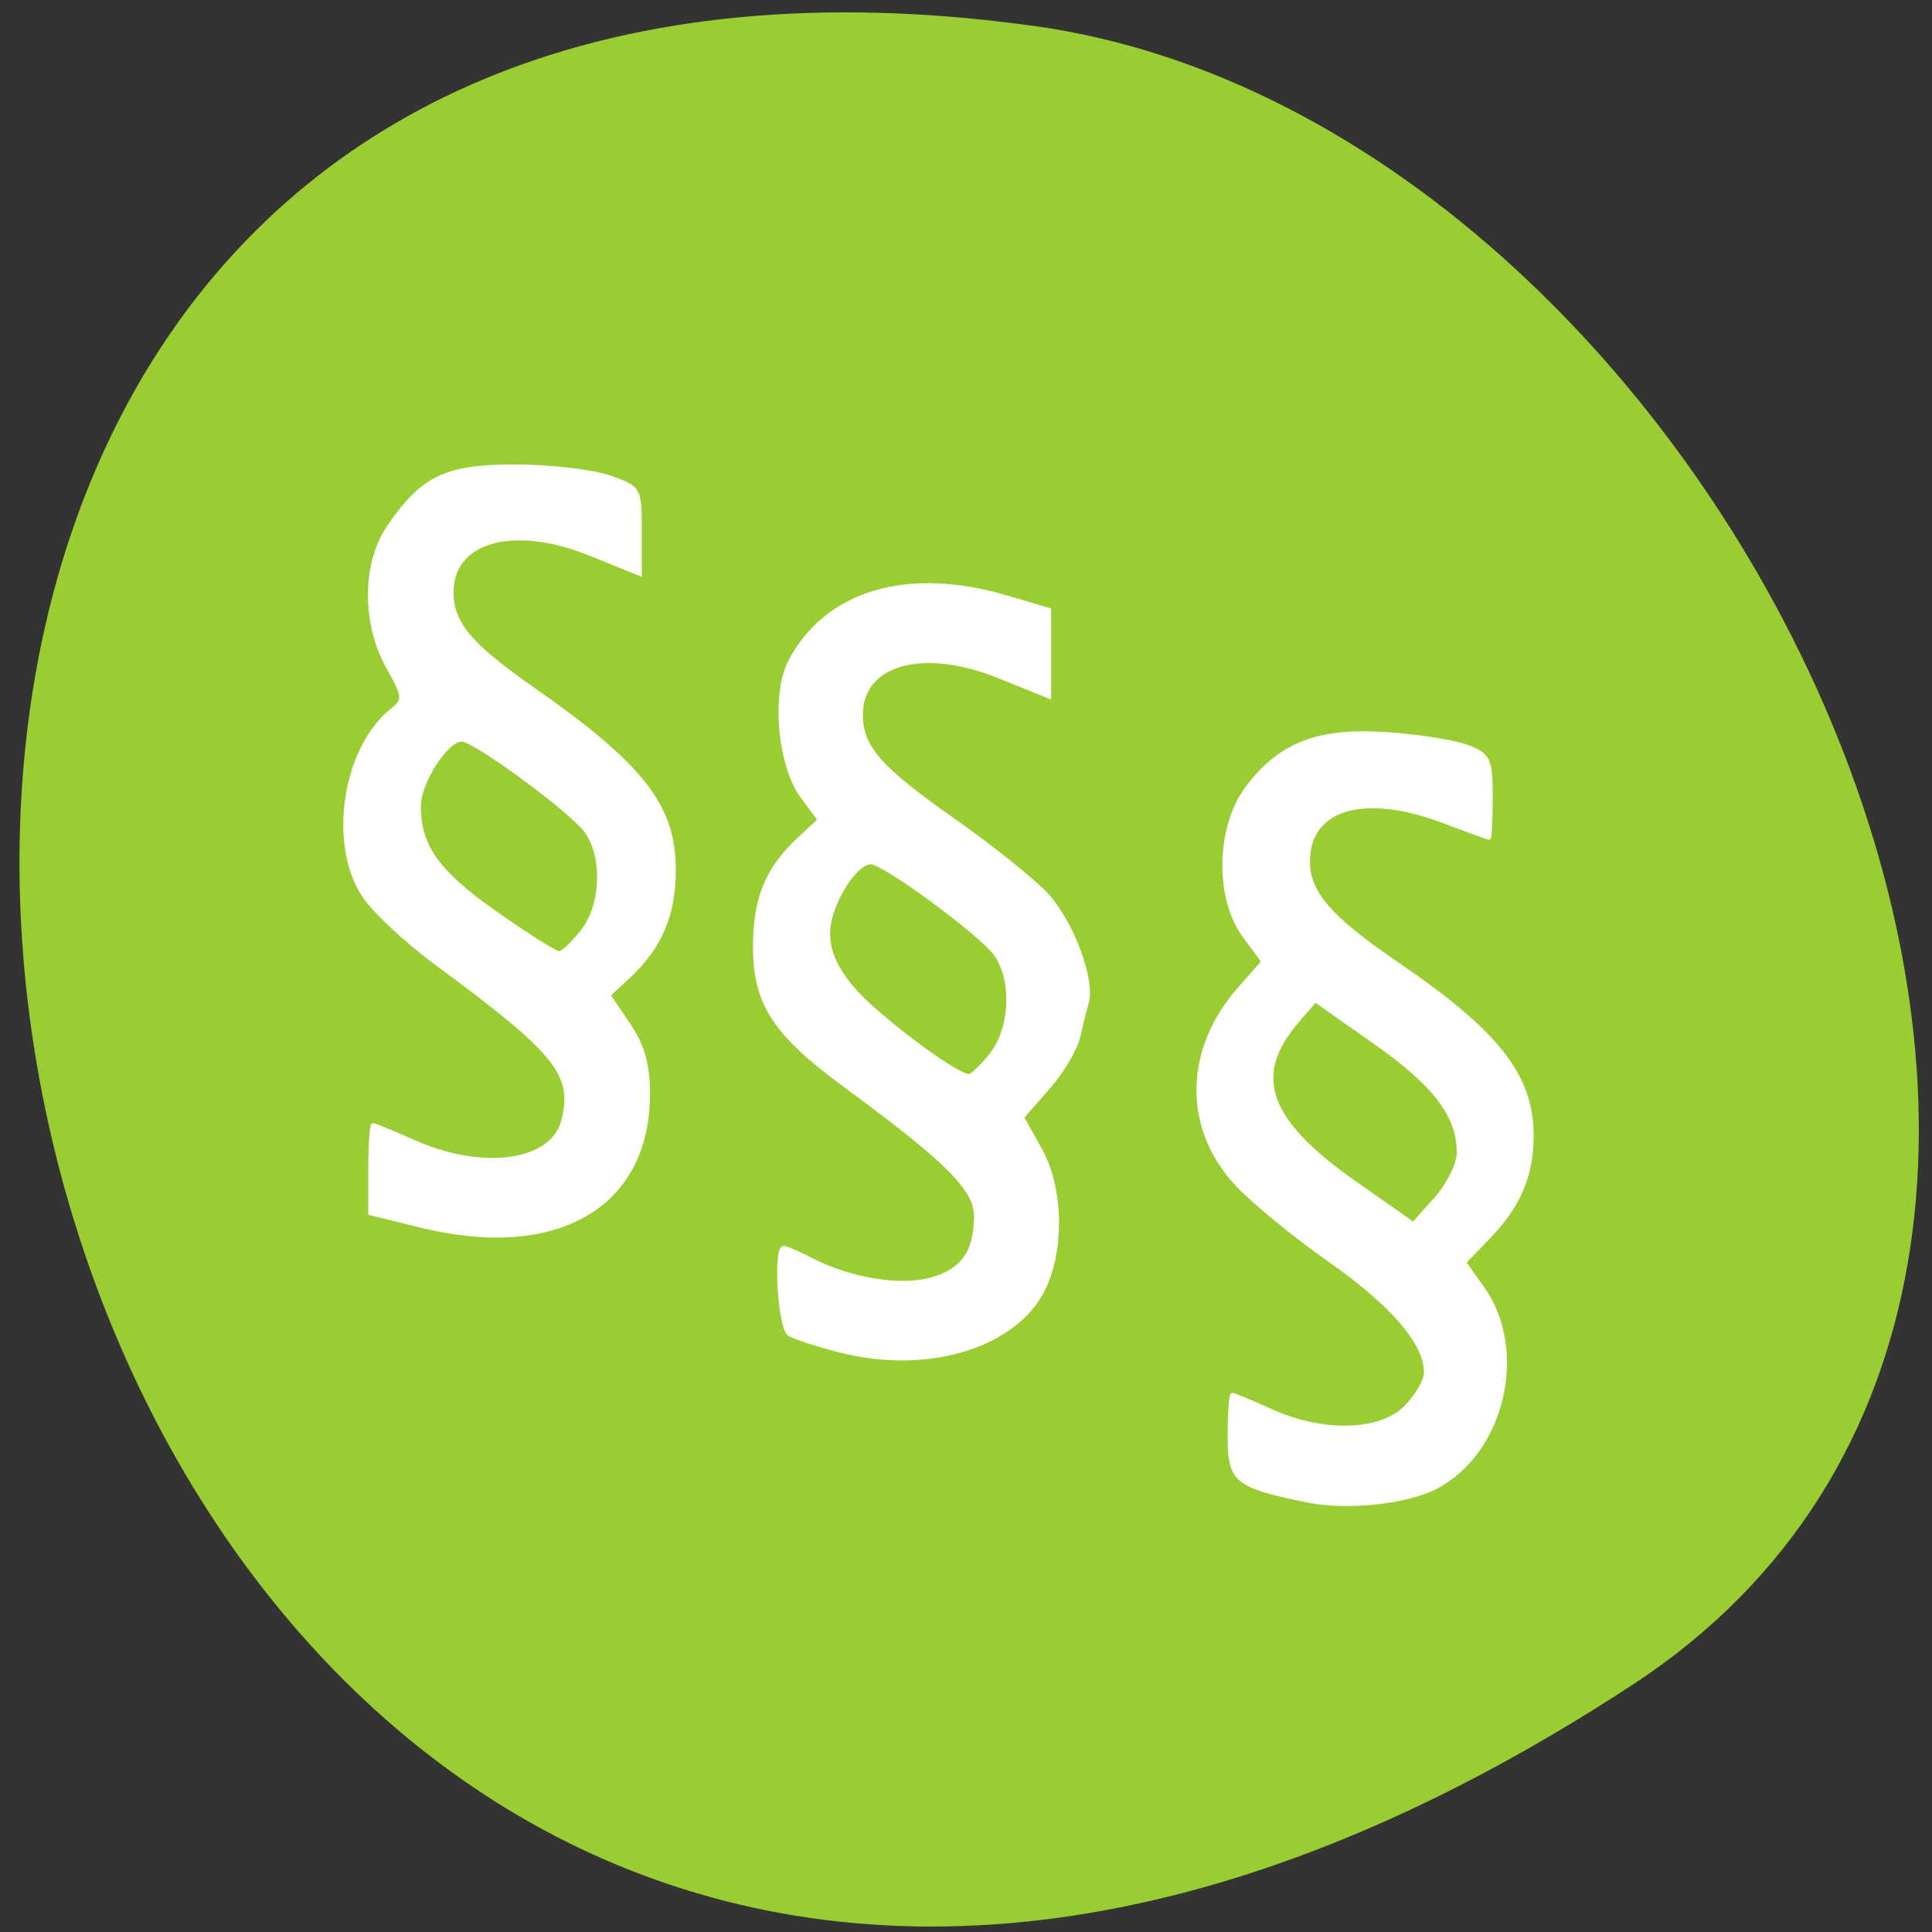 <svg xmlns="http://www.w3.org/2000/svg" viewBox="0 0 256 256"><rect x="0" y="0" width="256" height="256" fill="#333333" stroke="none"/><defs><clipPath><path transform="matrix(15.333 0 0 11.5 415 -125.5)" d="m -24 13 c 0 1.105 -0.672 2 -1.5 2 -0.828 0 -1.5 -0.895 -1.5 -2 0 -1.105 0.672 -2 1.5 -2 0.828 0 1.5 0.895 1.5 2 z"/></clipPath></defs><path d="m 216.38 223.2 c -221.56 145.18 -307.3 -251.35 -79.37 -219.76 92.96 12.881 164.13 164.23 79.37 219.76 z" fill="#9acd32" color="#000"/><g transform="matrix(2.84 0 0 2.499 36.1 48.18)" fill="#fff" stroke="#fff"><path d="m 173.23 198.93 c -9.5 -1.943 -10.305 -2.617 -10.305 -8.634 0 -2.998 0.191 -5.451 0.424 -5.451 0.233 0 2.552 0.966 5.153 2.146 6.847 3.107 14.419 2.907 17.795 -0.469 1.464 -1.464 2.661 -3.539 2.659 -4.61 -0.008 -3.892 -4.408 -9 -12.838 -14.908 -4.735 -3.318 -10.338 -7.945 -12.449 -10.283 -6.683 -7.397 -6.473 -17.644 0.525 -25.615 l 3.208 -3.654 l -2.51 -3.398 c -3.721 -5.04 -3.505 -14.548 0.448 -19.73 4.43 -5.808 9.453 -7.712 18.637 -7.06 4.232 0.298 9.04 1.078 10.677 1.732 2.701 1.077 2.983 1.706 2.983 6.64 0 2.998 -0.122 5.45 -0.271 5.45 -0.149 0 -2.839 -0.977 -5.978 -2.169 -10.583 -4.02 -17.977 -1.857 -17.977 5.264 0 4.146 2.869 7.459 11.648 13.452 13.532 9.238 18 14.934 18 22.942 0 5.196 -1.717 9.261 -5.623 13.311 l -3.32 3.443 l 2.412 3.388 c 5.923 8.318 2.68 21.928 -6.31 26.489 -3.95 2 -11.759 2.799 -16.989 1.729 z m 20.07 -46.16 c 0 -4.892 -3.134 -9.01 -11.136 -14.628 l -7.84 -5.506 l -2.436 2.832 c -6.1 7.092 -3.961 13.11 7.534 21.18 l 7.909 5.554 l 2.985 -3.341 c 1.642 -1.837 2.985 -4.578 2.985 -6.09 z" transform="matrix(0.352 0 0 0.4 -12.709 -19.276)" stroke-width="0.434"/><g stroke-width="0.163"><path d="m 6.939 45.737 l -2.387 -0.668 v -2.357 c 0 -1.296 0.064 -2.357 0.142 -2.357 0.078 0 0.955 0.409 1.948 0.908 3.21 1.614 6.43 1.084 6.921 -1.137 0.54 -2.447 -0.27 -3.582 -5.944 -8.335 c -1.358 -1.138 -2.862 -2.732 -3.342 -3.543 -1.627 -2.752 -0.933 -7.909 1.333 -9.916 0.554 -0.491 0.533 -0.698 -0.224 -2.229 -1.139 -2.303 -1.129 -5.508 0.024 -7.433 c 1.592 -2.657 2.682 -3.252 5.947 -3.241 1.612 0.005 3.576 0.264 4.364 0.576 1.412 0.559 1.432 0.598 1.432 2.87 v 2.303 l -2.353 -1.08 c -3.542 -1.626 -6.431 -0.719 -6.431 2.02 0 1.639 0.841 2.782 3.74 5.084 5.193 4.125 6.653 6.268 6.63 9.732 -0.016 2.322 -0.656 4.02 -2.088 5.541 l -0.956 1.015 l 0.92 1.541 c 0.666 1.116 0.92 2.135 0.92 3.693 0 5.96 -4.268 8.785 -10.598 7.01 z m 7.515 -15.639 c 0.945 -1.365 1.043 -3.898 0.202 -5.261 -0.661 -1.073 -5.208 -4.879 -5.828 -4.879 -0.712 0 -1.984 2.251 -1.984 3.51 0 2.131 0.857 3.485 3.58 5.659 1.457 1.163 2.782 2.115 2.944 2.115 0.162 0 0.65 -0.515 1.086 -1.144 z"/><path d="m 26.498 52.36 c -1.058 -0.306 -2.132 -0.703 -2.387 -0.882 -0.449 -0.315 -0.685 -4.614 -0.254 -4.614 0.115 0 0.699 0.287 1.297 0.639 1.795 1.055 4.132 1.49 5.574 1.037 1.475 -0.463 2.085 -1.442 2.085 -3.348 0 -1.41 -1.333 -2.918 -6.098 -6.898 -3.292 -2.749 -4.213 -4.359 -4.213 -7.357 0 -2.572 0.562 -4.146 2.042 -5.717 l 0.969 -1.028 l -0.805 -1.237 c -1.058 -1.627 -1.359 -5.427 -0.566 -7.16 1.692 -3.696 5.498 -4.981 10.129 -3.418 l 1.979 0.668 v 2.32 v 2.32 l -2.353 -1.08 c -3.542 -1.626 -6.431 -0.719 -6.431 2.02 0 1.695 0.881 2.837 4.271 5.536 1.685 1.342 3.629 3.101 4.32 3.91 1.213 1.419 2.278 4.628 1.942 5.851 -0.087 0.316 -0.26 1.107 -0.386 1.759 -0.126 0.652 -0.768 1.884 -1.427 2.737 l -1.198 1.551 l 0.822 1.662 c 0.964 1.949 1.082 4.988 0.279 7.171 -1.184 3.22 -5.379 4.776 -9.591 3.558 z m 7.05 -15.754 c 0.945 -1.365 1.043 -3.898 0.202 -5.261 -0.661 -1.073 -5.208 -4.879 -5.828 -4.879 -0.767 0 -1.984 2.29 -1.984 3.732 0 1.01 0.37 1.925 1.221 3.03 1.135 1.47 4.738 4.526 5.334 4.526 0.145 0 0.62 -0.515 1.055 -1.144 z"/></g></g></svg>